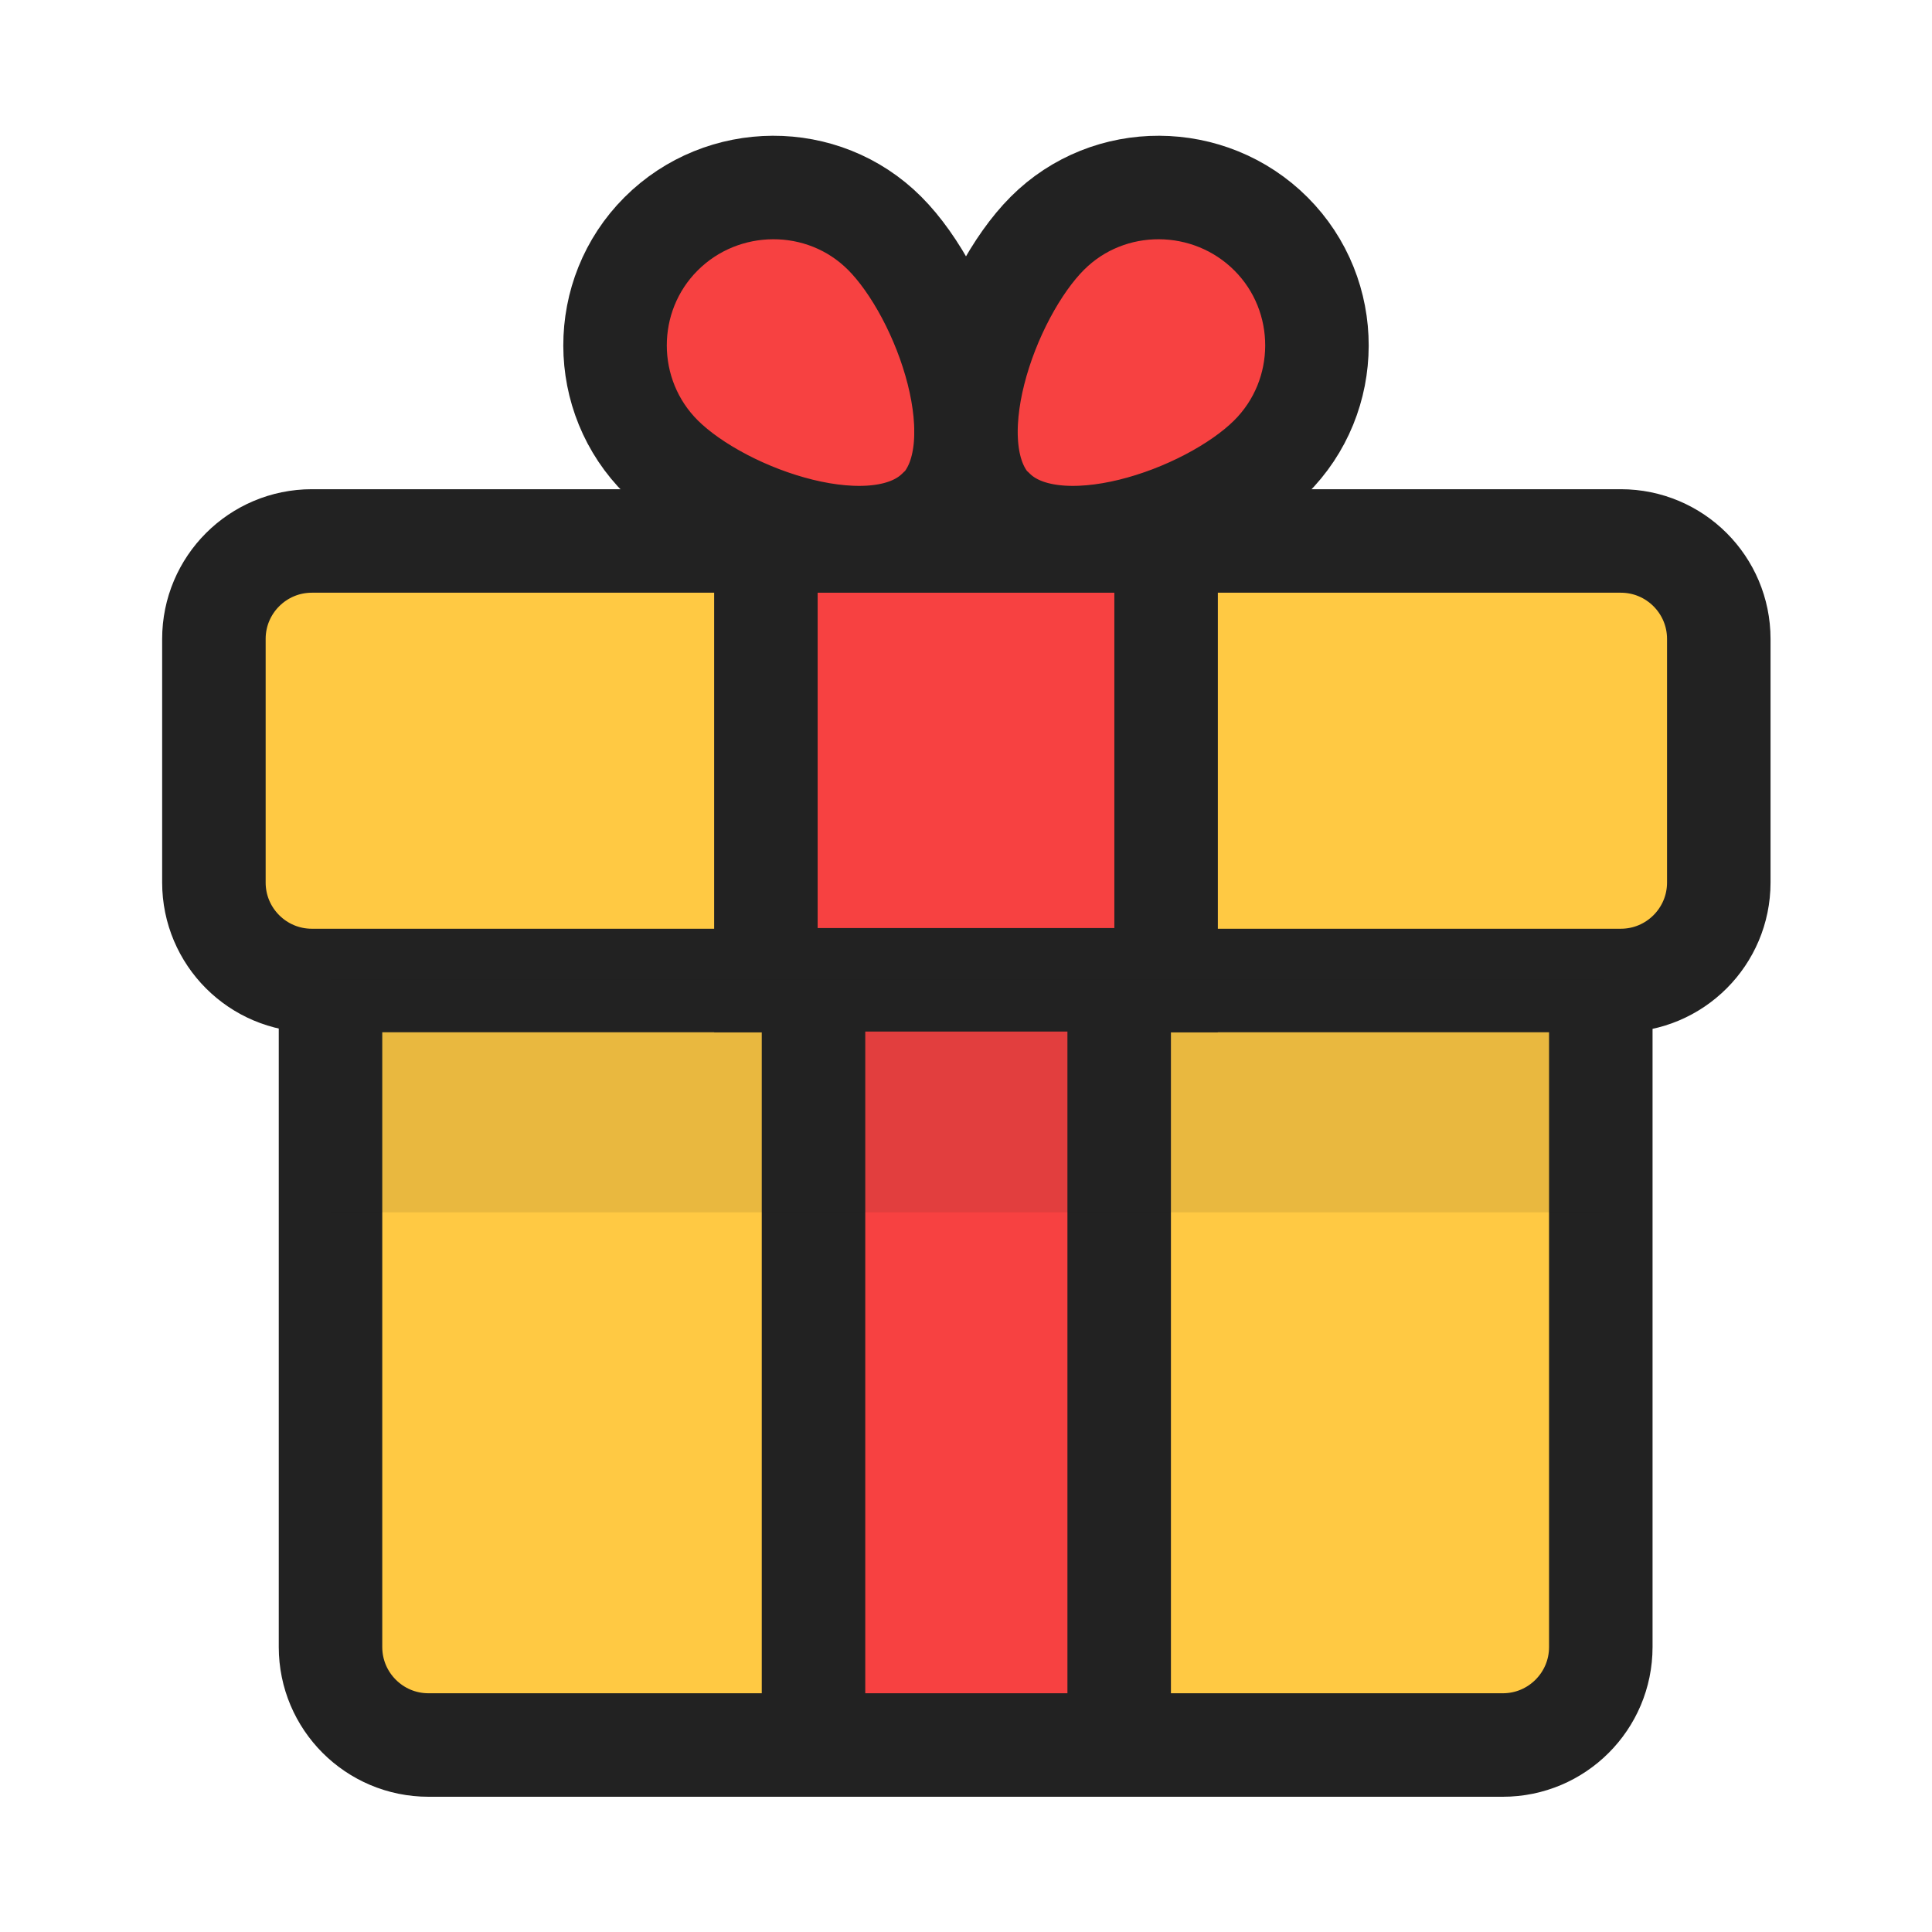 <svg width="28" height="28" viewBox="0 0 28 28" fill="none" xmlns="http://www.w3.org/2000/svg">
<g clip-path="url(#clip0_185_7159)">
<path d="M21.78 10.2H6.21C5.426 10.2 4.79 10.836 4.79 11.62V23.87C4.79 24.654 5.426 25.29 6.21 25.29H21.78C22.564 25.29 23.2 24.654 23.2 23.87V11.62C23.2 10.836 22.564 10.2 21.78 10.2Z" fill="#FFC943" stroke="#222222" stroke-width="1.5" stroke-miterlimit="10"/>
<path d="M23.49 7.84H4.52C3.736 7.84 3.1 8.476 3.1 9.26V12.79C3.1 13.574 3.736 14.21 4.52 14.21H23.49C24.274 14.21 24.91 13.574 24.91 12.79V9.26C24.91 8.476 24.274 7.84 23.49 7.84Z" fill="#FFC943" stroke="#222222" stroke-width="1.5" stroke-miterlimit="10"/>
<path d="M13.61 7.39C12.72 8.29 10.49 7.52 9.59 6.63C8.69 5.74 8.69 4.28 9.58 3.39C10.47 2.5 11.93 2.49 12.82 3.38C13.71 4.27 14.5 6.5 13.61 7.4V7.39Z" fill="#F74141" stroke="#222222" stroke-width="1.5" stroke-linejoin="round"/>
<path d="M14.39 7.39C15.28 8.29 17.51 7.52 18.41 6.63C19.31 5.74 19.31 4.28 18.42 3.39C17.53 2.5 16.07 2.49 15.18 3.38C14.29 4.27 13.5 6.5 14.39 7.4V7.39Z" fill="#F74141" stroke="#222222" stroke-width="1.5" stroke-linejoin="round"/>
<path d="M16.9 7.84H11.1V14.21H16.9V7.84Z" fill="#F74141" stroke="#222222" stroke-width="1.5" stroke-miterlimit="10"/>
<path d="M16.22 14.2H11.79V25.29H16.22V14.2Z" fill="#F74141" stroke="#222222" stroke-width="1.5" stroke-miterlimit="10"/>
<path opacity="0.1" d="M23.25 14.2H4.79V17.57H23.25V14.2Z" fill="#222222"/>
</g>
<defs>
<clipPath id="clip0_185_7159">
<rect width="28" height="28" fill="white"/>
</clipPath>
</defs>
</svg>
